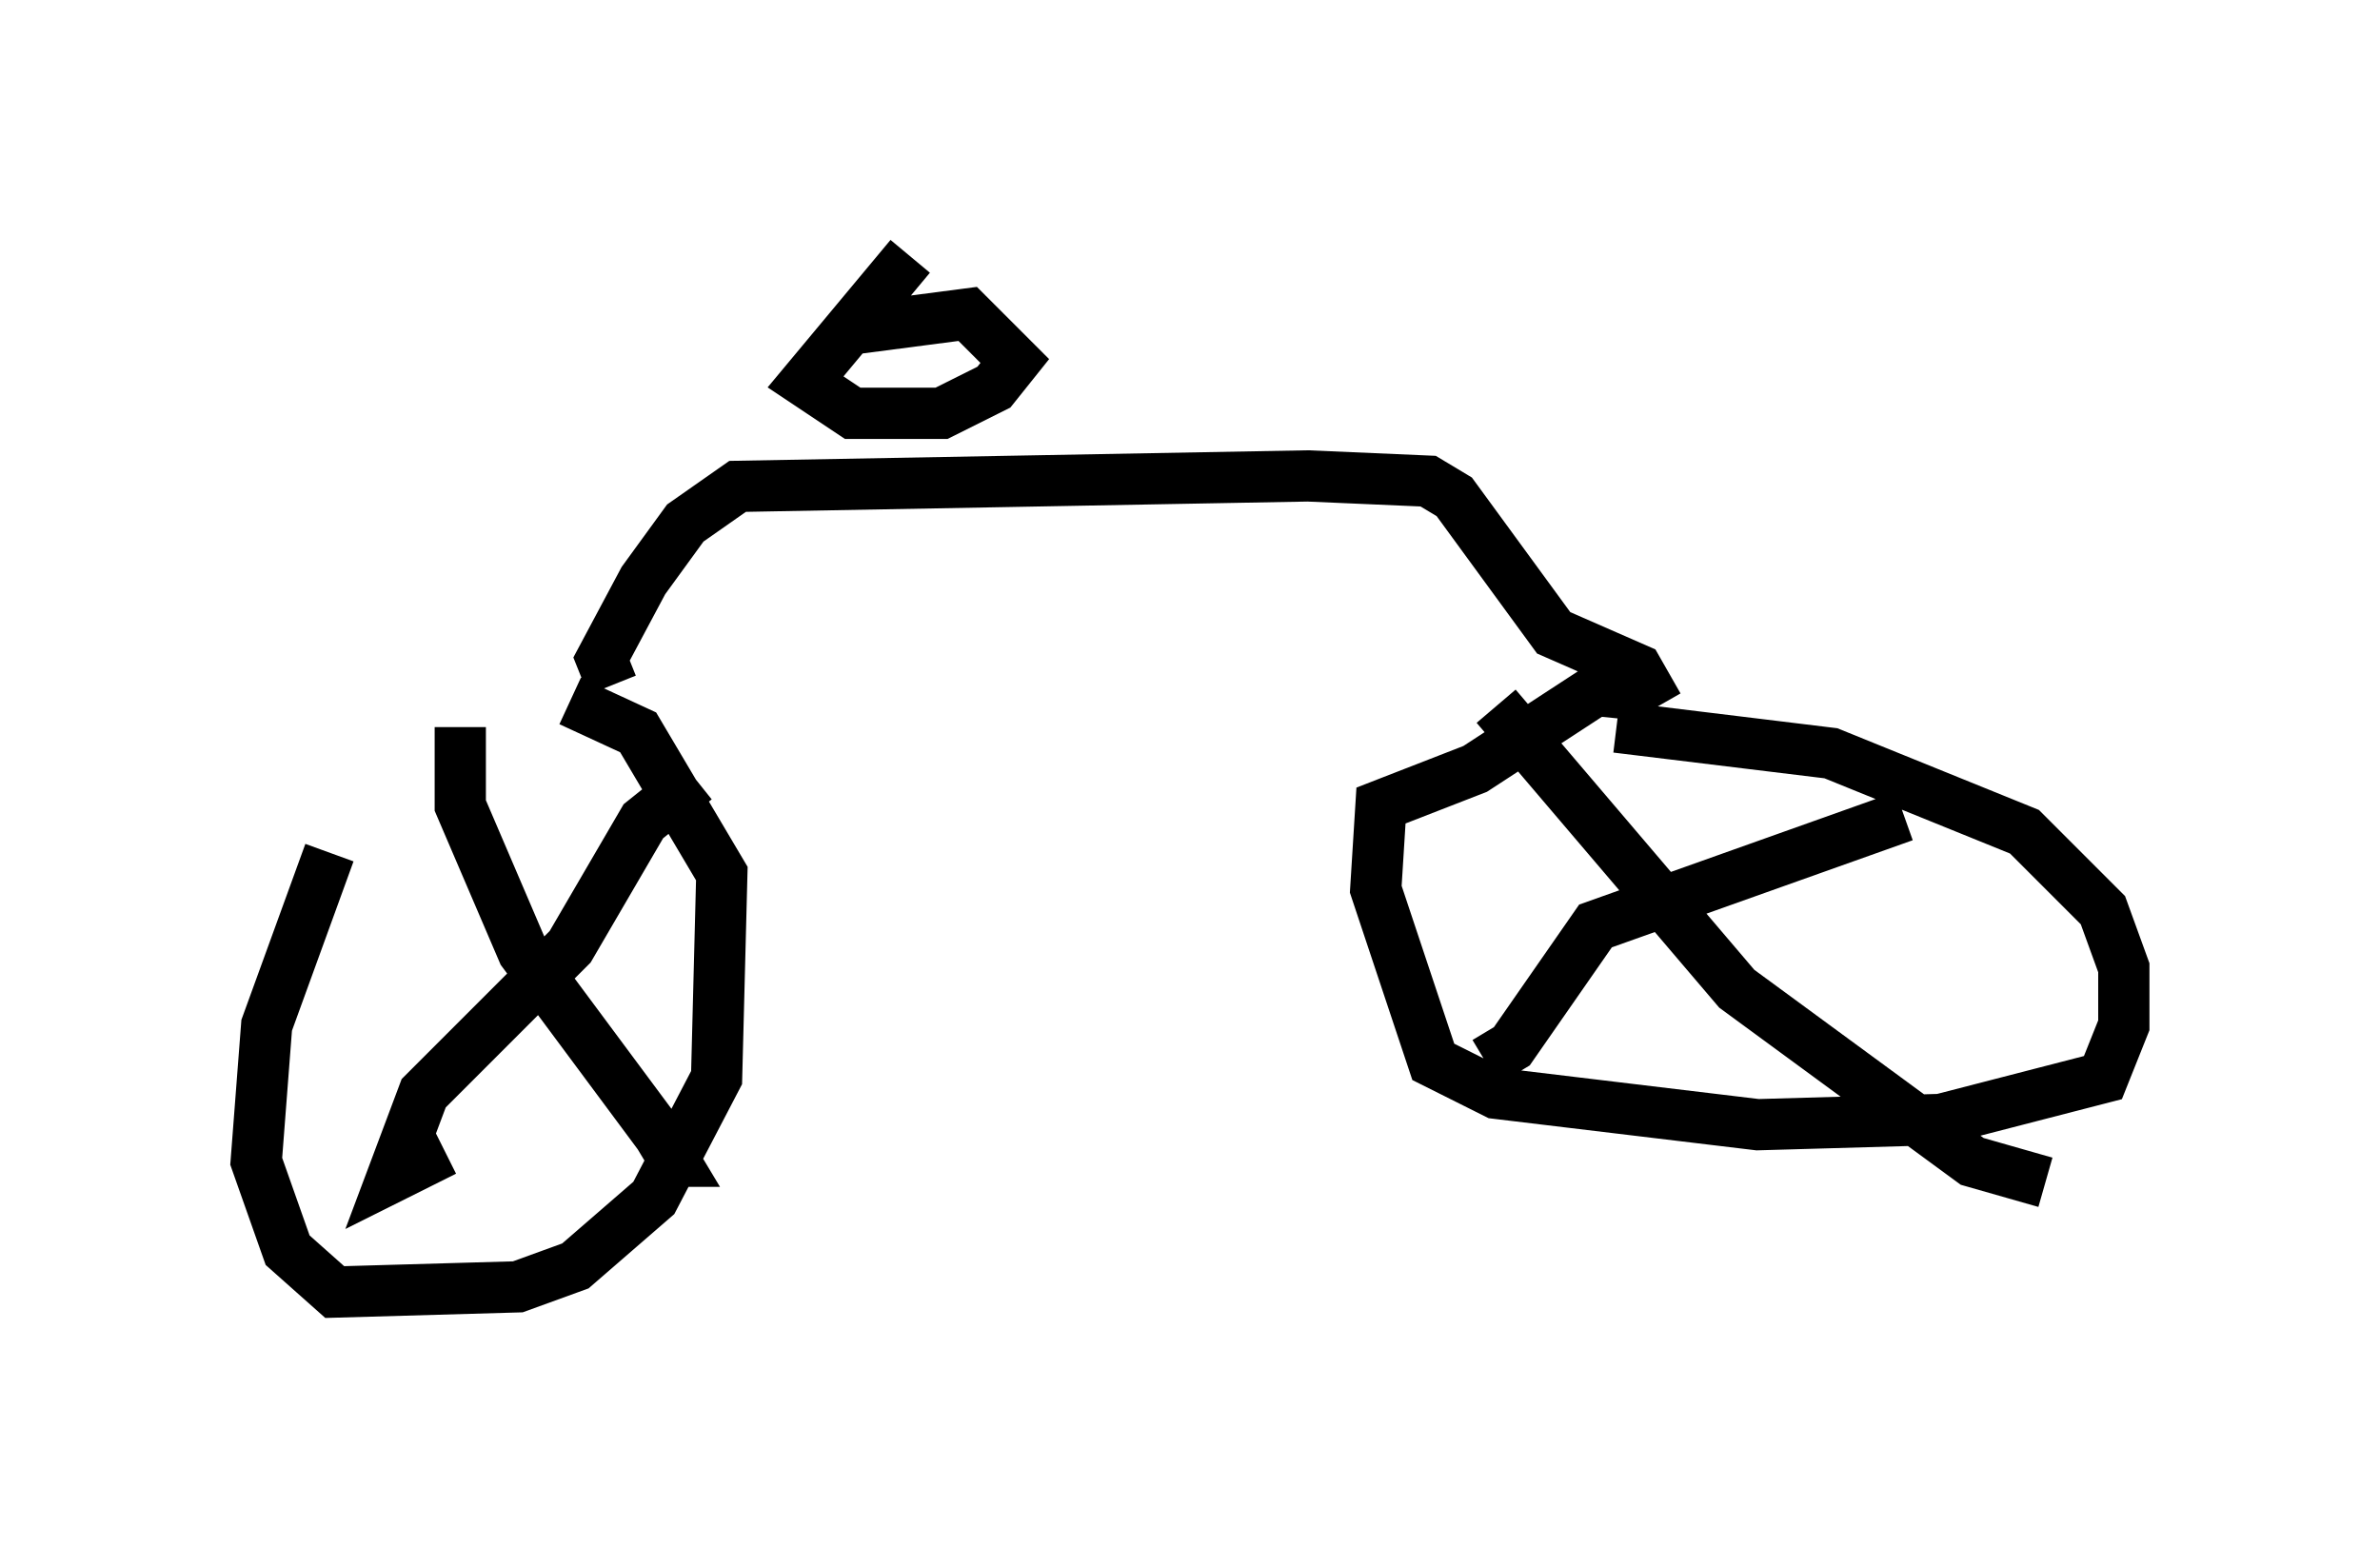 <?xml version="1.0" encoding="utf-8" ?>
<svg baseProfile="full" height="30.213" version="1.1" width="46.444" xmlns="http://www.w3.org/2000/svg" xmlns:ev="http://www.w3.org/2001/xml-events" xmlns:xlink="http://www.w3.org/1999/xlink"><defs /><rect fill="white" height="30.213" width="46.444" x="0" y="0" /><path d="M10.717, 12.248 m-4.288, 4.39 l-1.225, 3.369 -0.204, 2.654 l0.613, 1.735 0.919, 0.817 l3.573, -0.102 1.123, -0.408 l1.531, -1.327 1.225, -2.348 l0.102, -3.981 -1.633, -2.756 l-1.327, -0.613 m-2.144, 0.51 l0.0, 1.531 1.225, 2.858 l2.654, 3.573 0.306, 0.51 l-0.51, 0.0 m-3.981, -0.204 l-1.021, 0.51 0.613, -1.633 l2.858, -2.858 1.429, -2.45 l1.021, -0.817 m-1.633, -1.838 l-0.204, -0.51 0.817, -1.531 l0.817, -1.123 1.021, -0.715 l11.127, -0.204 2.348, 0.102 l0.51, 0.306 1.94, 2.654 l1.633, 0.715 0.408, 0.715 m-0.204, -0.204 l-1.021, -0.102 -2.348, 1.531 l-1.838, 0.715 -0.102, 1.633 l1.123, 3.369 1.225, 0.613 l5.104, 0.613 3.573, -0.102 l3.165, -0.817 0.408, -1.021 l0.0, -1.123 -0.408, -1.123 l-1.531, -1.531 -3.777, -1.531 l-4.185, -0.51 m-2.348, -0.408 l4.696, 5.513 4.594, 3.369 l1.429, 0.408 m-10.923, -2.348 l0.51, -0.306 1.633, -2.348 l6.023, -2.144 m-19.396, -10.923 l-2.042, 2.45 0.919, 0.613 l1.735, 0.0 1.021, -0.51 l0.408, -0.51 -0.919, -0.919 l-2.348, 0.306 m0.919, 2.246 " fill="none" stroke="black" stroke-width="1" /></svg>